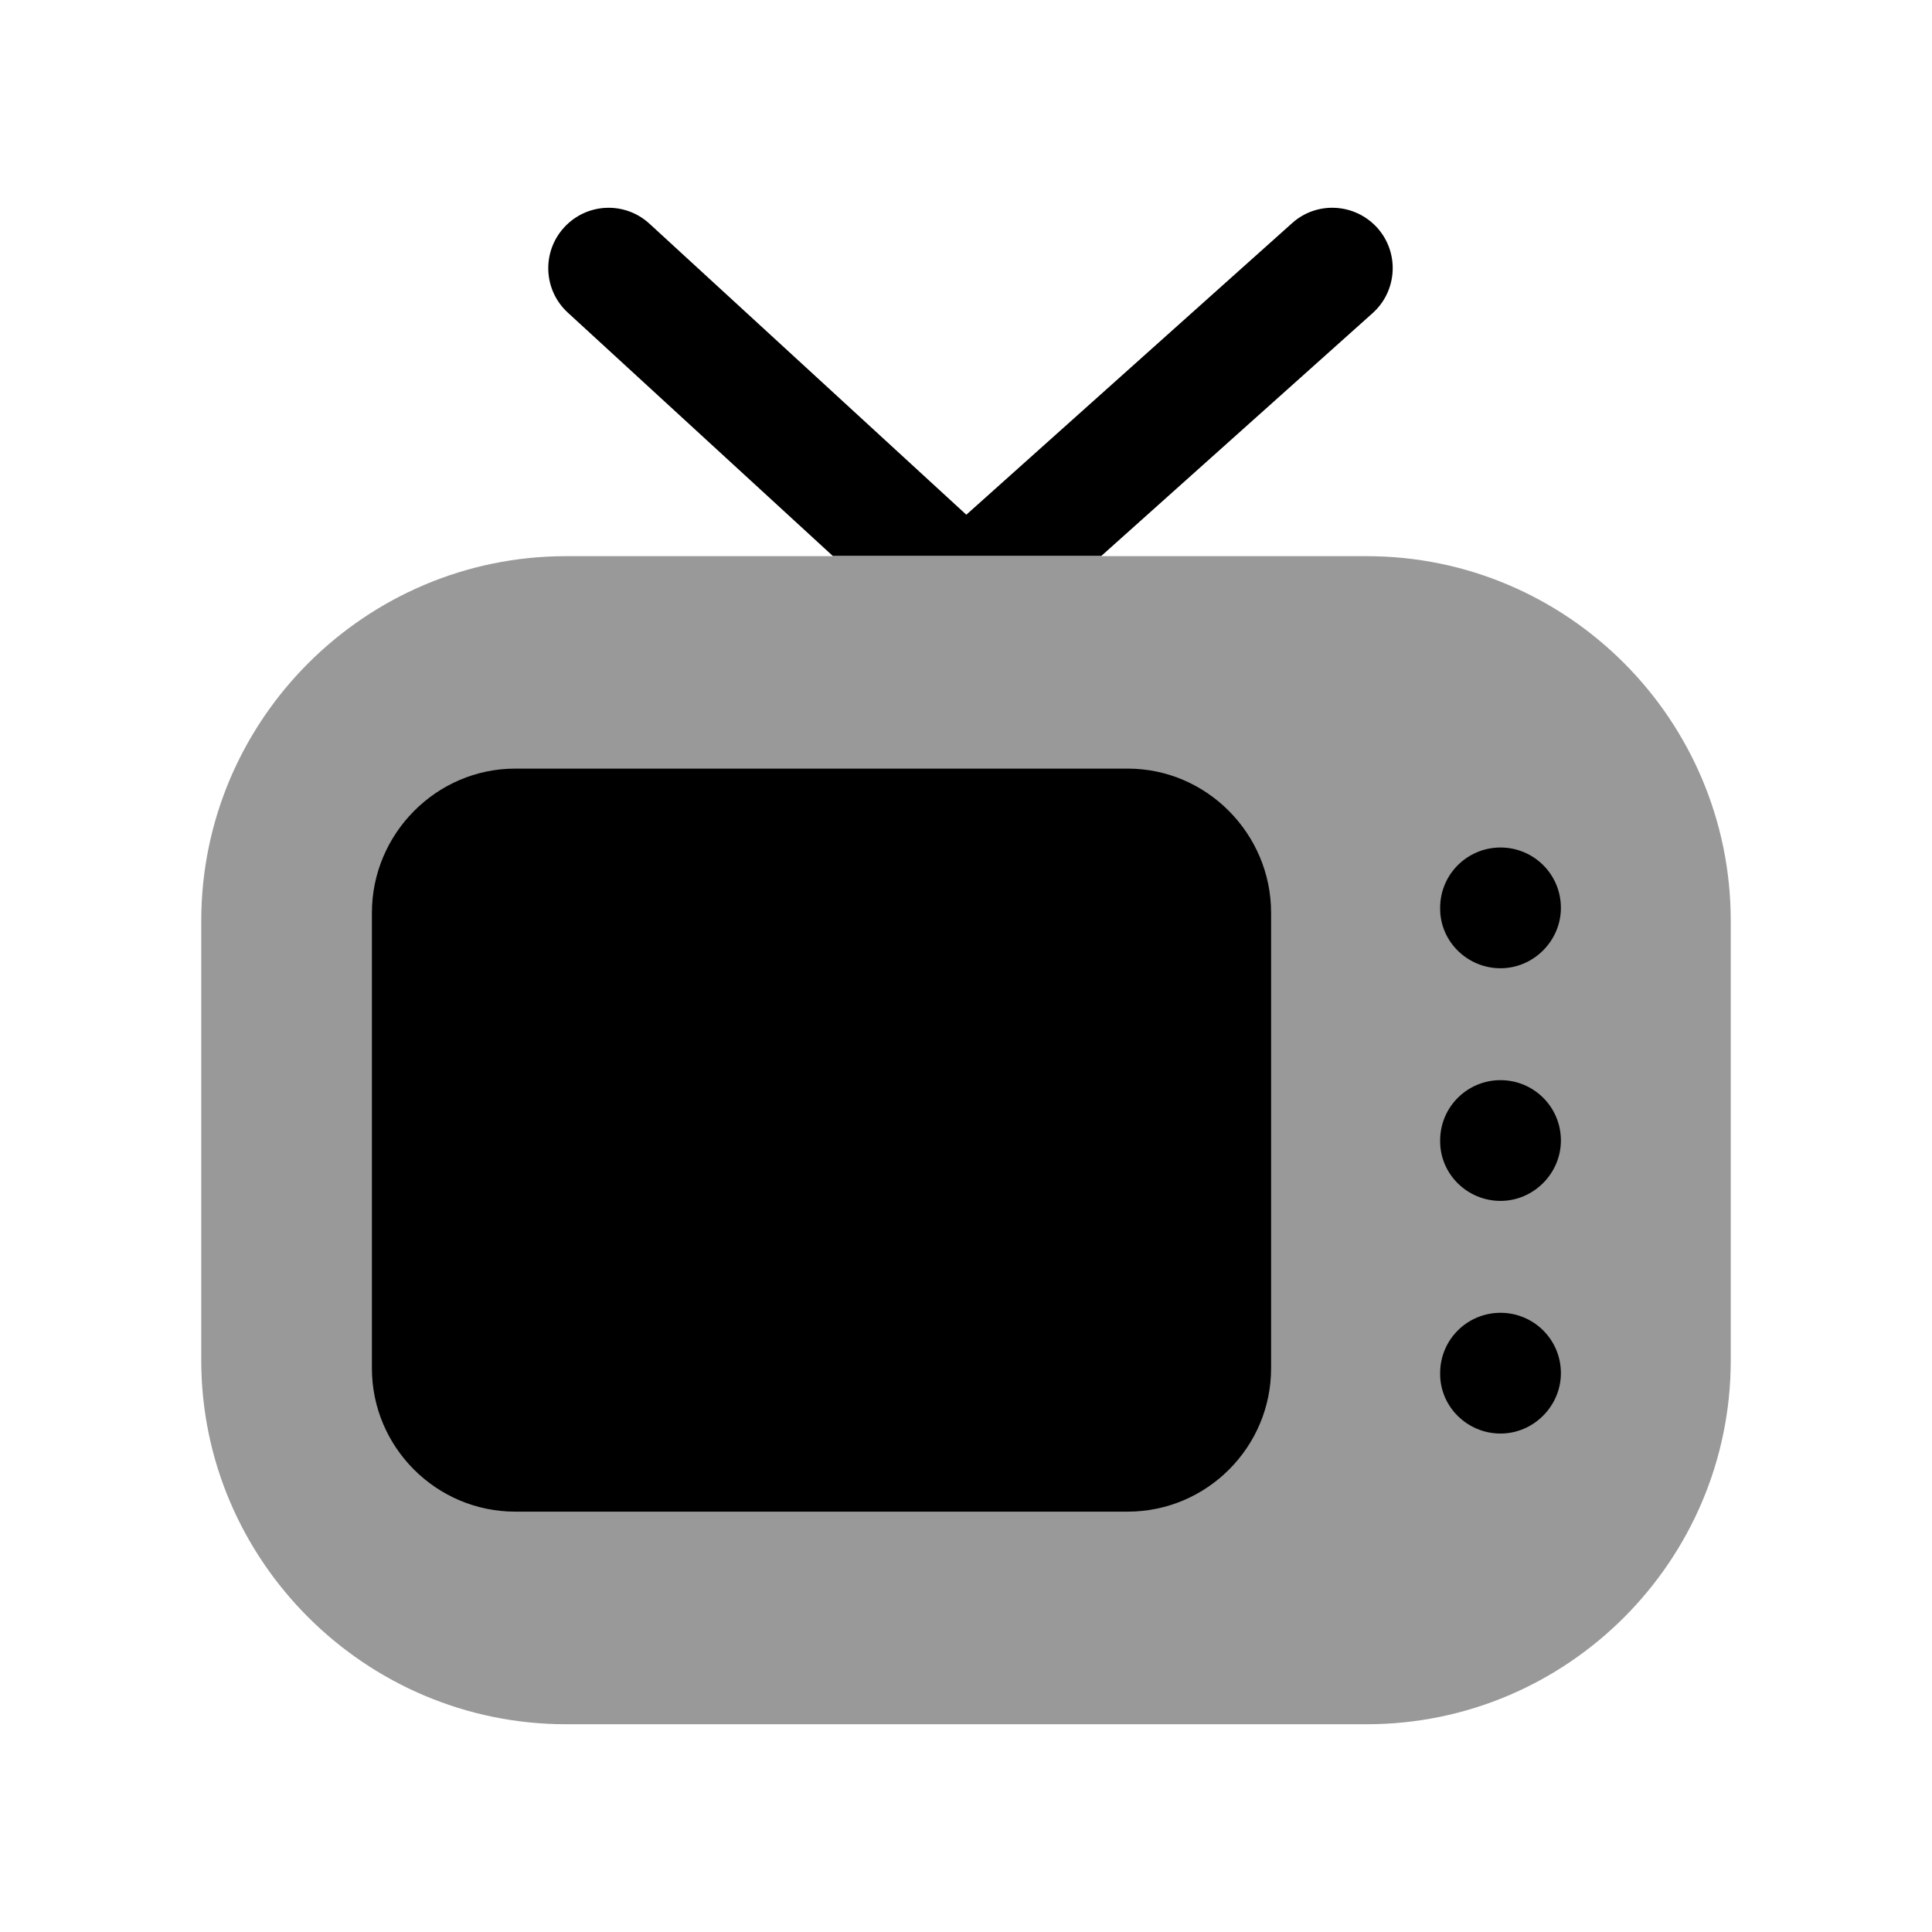 <svg width="24" height="24" viewBox="0 0 24 24" fill="none" xmlns="http://www.w3.org/2000/svg">
<path opacity="0.4" d="M13.63 6.909H16.98C19.47 6.909 21.5 8.939 21.5 11.439V16.899C21.5 19.389 19.47 21.419 16.98 21.419H7.03C4.54 21.419 2.5 19.389 2.5 16.899V11.439C2.5 8.939 4.54 6.909 7.03 6.909H10.29H13.63Z" fill="black"/>
<path d="M17.89 11.288C17.89 11.698 18.23 12.028 18.64 12.028C19.05 12.028 19.39 11.688 19.39 11.278C19.39 10.858 19.05 10.528 18.64 10.528C18.23 10.528 17.89 10.858 17.89 11.278V11.288Z" fill="black"/>
<path d="M17.89 14.178C17.89 14.588 18.23 14.918 18.64 14.918C19.05 14.918 19.39 14.578 19.39 14.168C19.39 13.748 19.05 13.418 18.64 13.418C18.23 13.418 17.89 13.748 17.89 14.168V14.178Z" fill="black"/>
<path d="M17.89 17.068C17.89 17.478 18.23 17.808 18.64 17.808C19.05 17.808 19.39 17.468 19.39 17.058C19.39 16.638 19.05 16.308 18.64 16.308C18.23 16.308 17.89 16.638 17.89 17.058V17.068Z" fill="black"/>
<path d="M14.01 18.778C14.99 18.778 15.79 17.978 15.79 16.998V11.338C15.79 10.358 14.99 9.548 14.01 9.548H6.4C5.42 9.548 4.62 10.358 4.62 11.338V16.998C4.62 17.978 5.42 18.778 6.4 18.778H14.01Z" fill="black"/>
<path d="M17.051 3.89L13.681 6.906H10.345L7.054 3.884C6.748 3.604 6.728 3.129 7.009 2.824C7.29 2.518 7.763 2.499 8.068 2.779L12.004 6.394L16.051 2.772C16.359 2.495 16.833 2.523 17.11 2.831C17.386 3.14 17.359 3.614 17.051 3.89Z" fill="black"/>
</svg>